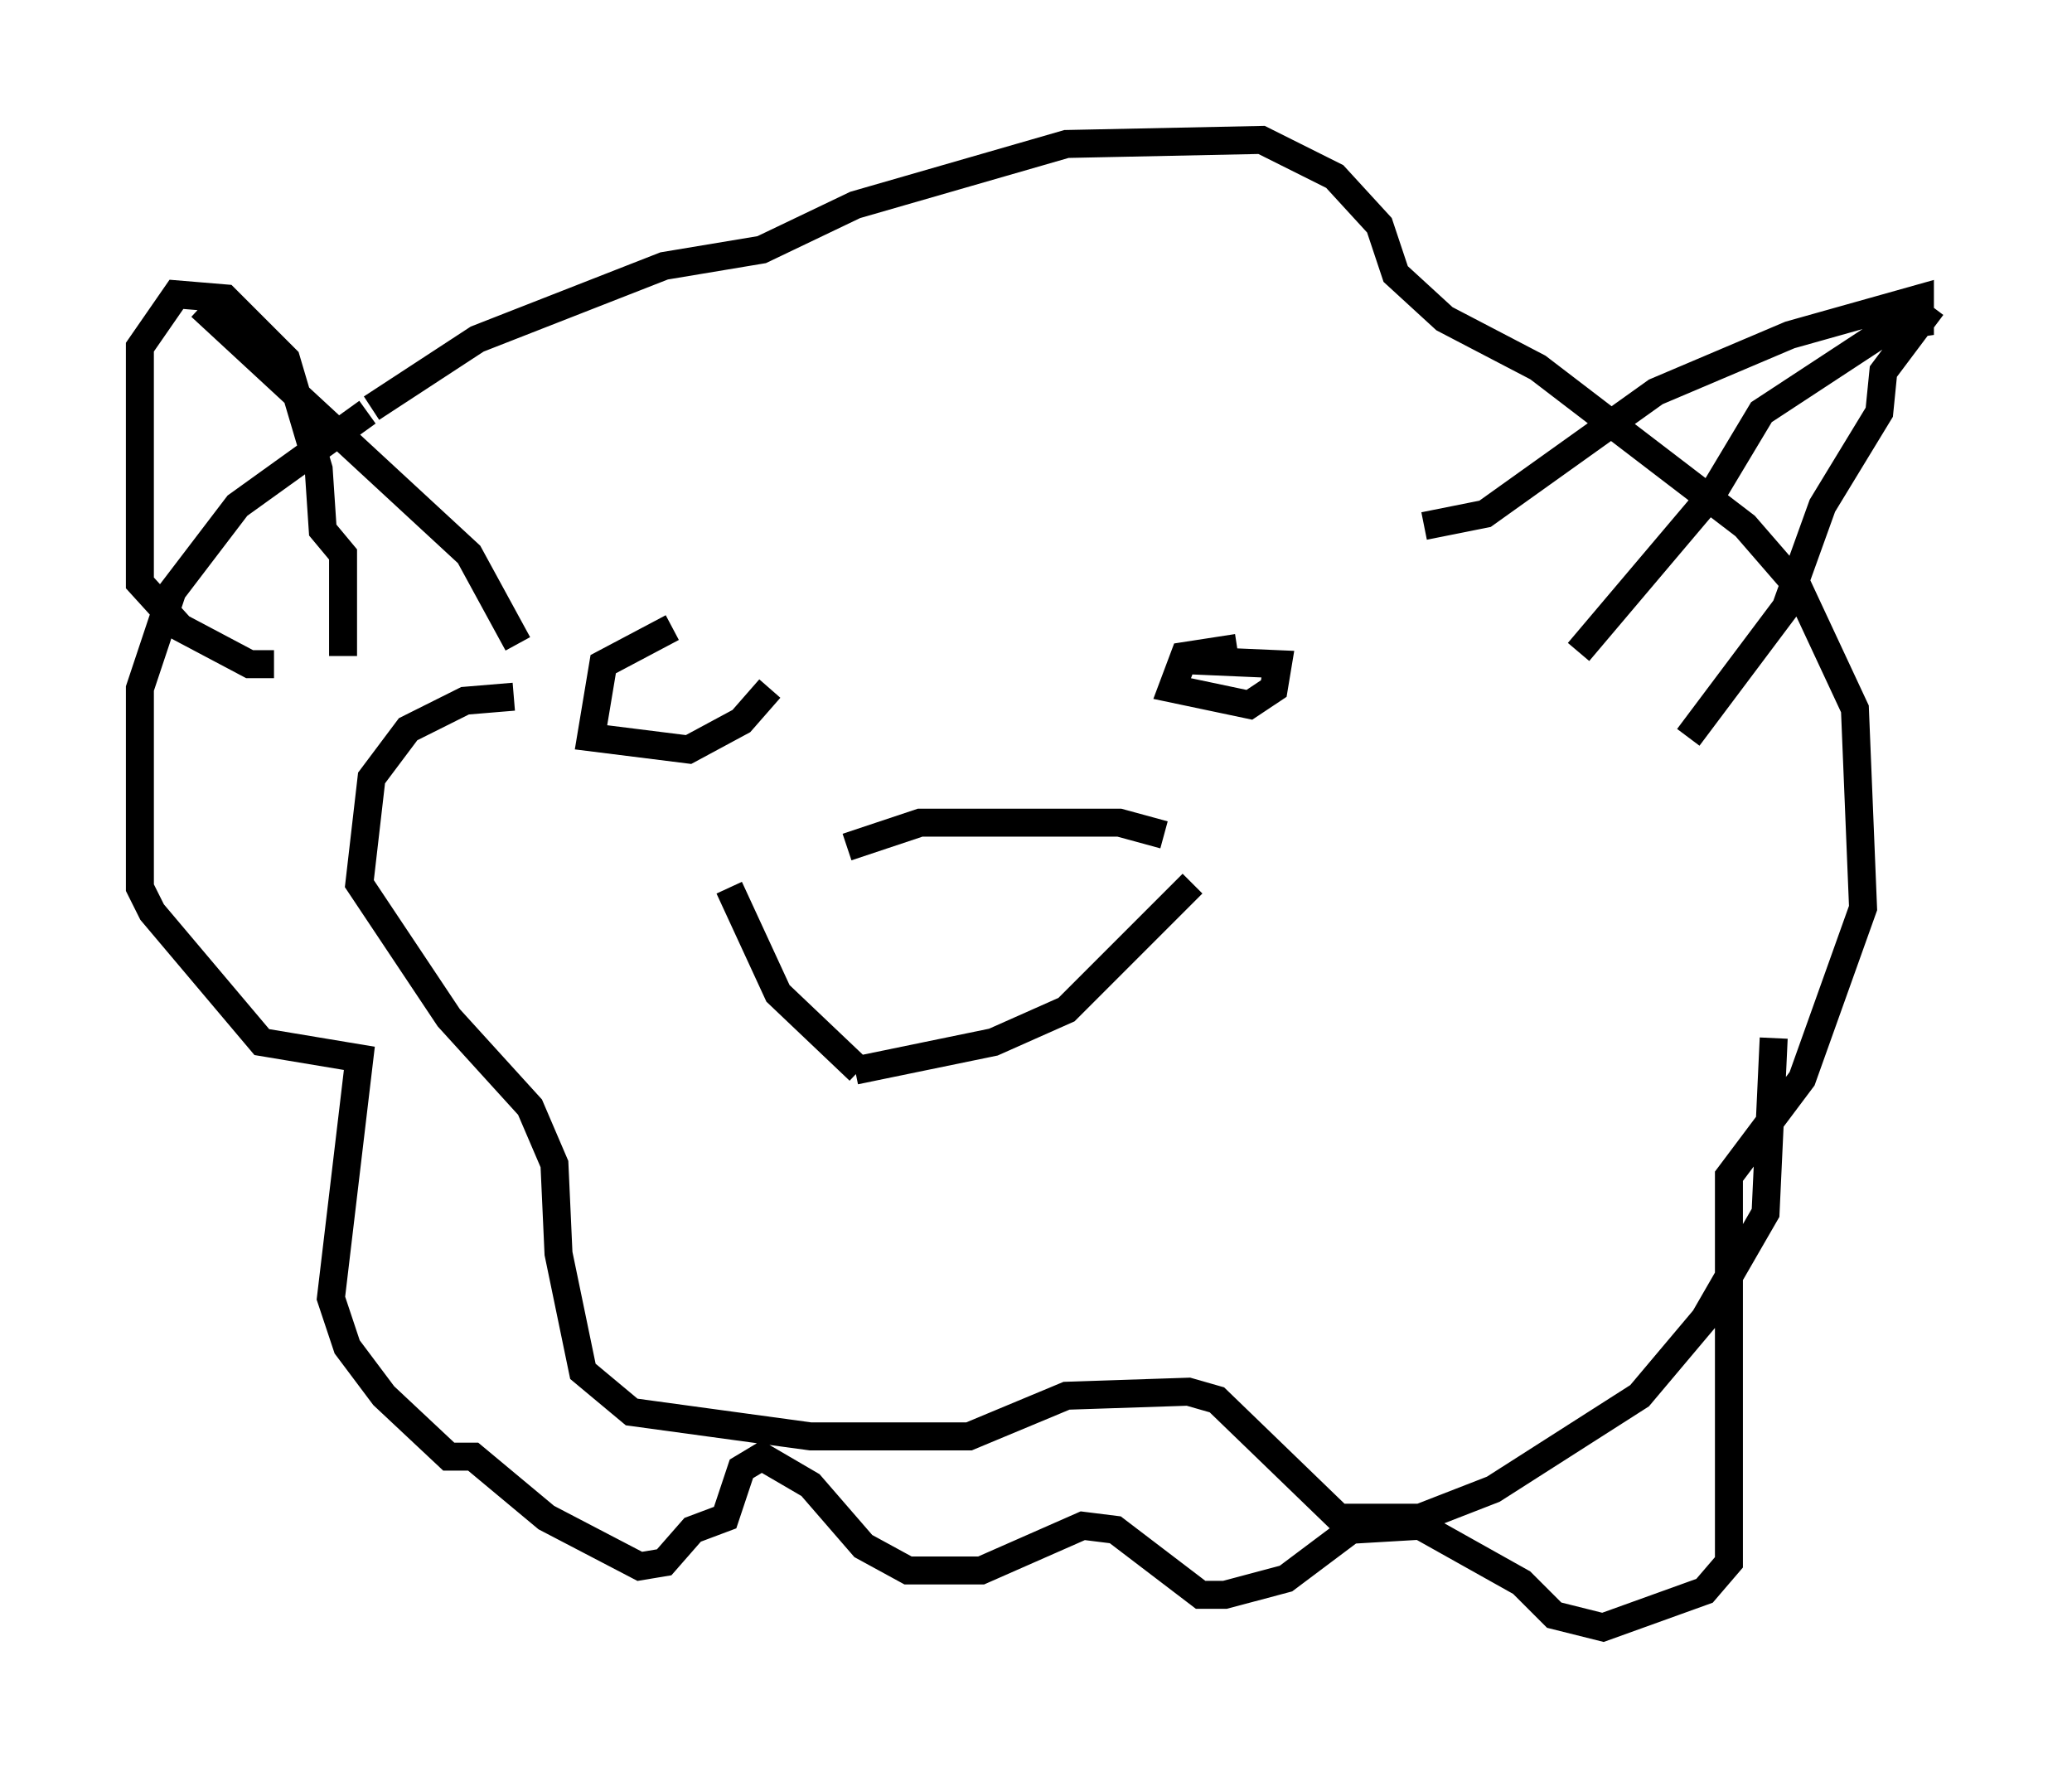 <?xml version="1.0" encoding="utf-8" ?>
<svg baseProfile="full" height="63.162" version="1.1" width="74.056" xmlns="http://www.w3.org/2000/svg" xmlns:ev="http://www.w3.org/2001/xml-events" xmlns:xlink="http://www.w3.org/1999/xlink"><defs /><rect fill="white" height="63.162" width="74.056" x="0" y="0" /><path d="M14.151, 14.441 m-1.017, 0.291 l-4.648, 3.341 -2.324, 3.05 l-1.162, 3.486 0.0, 7.117 l0.436, 0.872 3.922, 4.648 l3.486, 0.581 -1.017, 8.57 l0.581, 1.743 1.307, 1.743 l2.324, 2.179 0.872, 0.0 l2.615, 2.179 3.341, 1.743 l0.872, -0.145 1.017, -1.162 l1.162, -0.436 0.581, -1.743 l0.726, -0.436 1.743, 1.017 l1.888, 2.179 1.598, 0.872 l2.615, 0.0 3.631, -1.598 l1.162, 0.145 3.05, 2.324 l0.872, 0.0 2.179, -0.581 l2.324, -1.743 2.469, -0.145 l3.631, 2.034 1.162, 1.162 l1.743, 0.436 3.631, -1.307 l0.872, -1.017 0.0, -13.799 l2.615, -3.486 2.179, -6.101 l-0.291, -7.117 -2.034, -4.358 l-1.888, -2.179 -7.408, -5.665 l-3.341, -1.743 -1.743, -1.598 l-0.581, -1.743 -1.598, -1.743 l-2.615, -1.307 -6.972, 0.145 l-7.553, 2.179 -3.341, 1.598 l-3.486, 0.581 -6.682, 2.615 l-3.777, 2.469 m-1.017, 8.86 l0.0, -3.631 -0.726, -0.872 l-0.145, -2.179 -1.162, -3.922 l-2.179, -2.179 -1.743, -0.145 l-1.307, 1.888 0.0, 8.425 l1.453, 1.598 2.469, 1.307 l0.872, 0.0 m-2.615, -12.782 l9.587, 8.86 1.743, 3.196 m32.391, -4.212 l2.179, -0.436 6.101, -4.358 l4.793, -2.034 4.648, -1.307 l0.0, 0.872 -1.017, 0.145 l-4.648, 3.05 -1.743, 2.905 l-4.793, 5.665 m12.637, -12.346 l-1.743, 2.324 -0.145, 1.453 l-2.034, 3.341 -1.307, 3.631 l-3.486, 4.648 m-34.279, 5.374 l1.743, 3.777 2.905, 2.76 m11.911, -6.682 l-4.503, 4.503 -2.615, 1.162 l-4.939, 1.017 m-0.291, -7.989 l2.615, -0.872 7.117, 0.0 l1.598, 0.436 m2.615, -6.682 l-1.888, 0.291 -0.436, 1.162 l2.76, 0.581 0.872, -0.581 l0.145, -0.872 -3.341, -0.145 m-18.302, -1.162 l-2.469, 1.307 -0.436, 2.615 l3.486, 0.436 1.888, -1.017 l1.017, -1.162 m-9.151, 0.291 l-1.743, 0.145 -2.034, 1.017 l-1.307, 1.743 -0.436, 3.777 l3.196, 4.793 2.905, 3.196 l0.872, 2.034 0.145, 3.196 l0.872, 4.212 1.743, 1.453 l6.391, 0.872 5.665, 0.0 l3.486, -1.453 4.358, -0.145 l1.017, 0.291 4.358, 4.212 l2.905, 0.0 2.615, -1.017 l5.229, -3.341 2.324, -2.76 l2.179, -3.777 0.291, -6.246 " fill="none" stroke="black" stroke-width="1" /></svg>